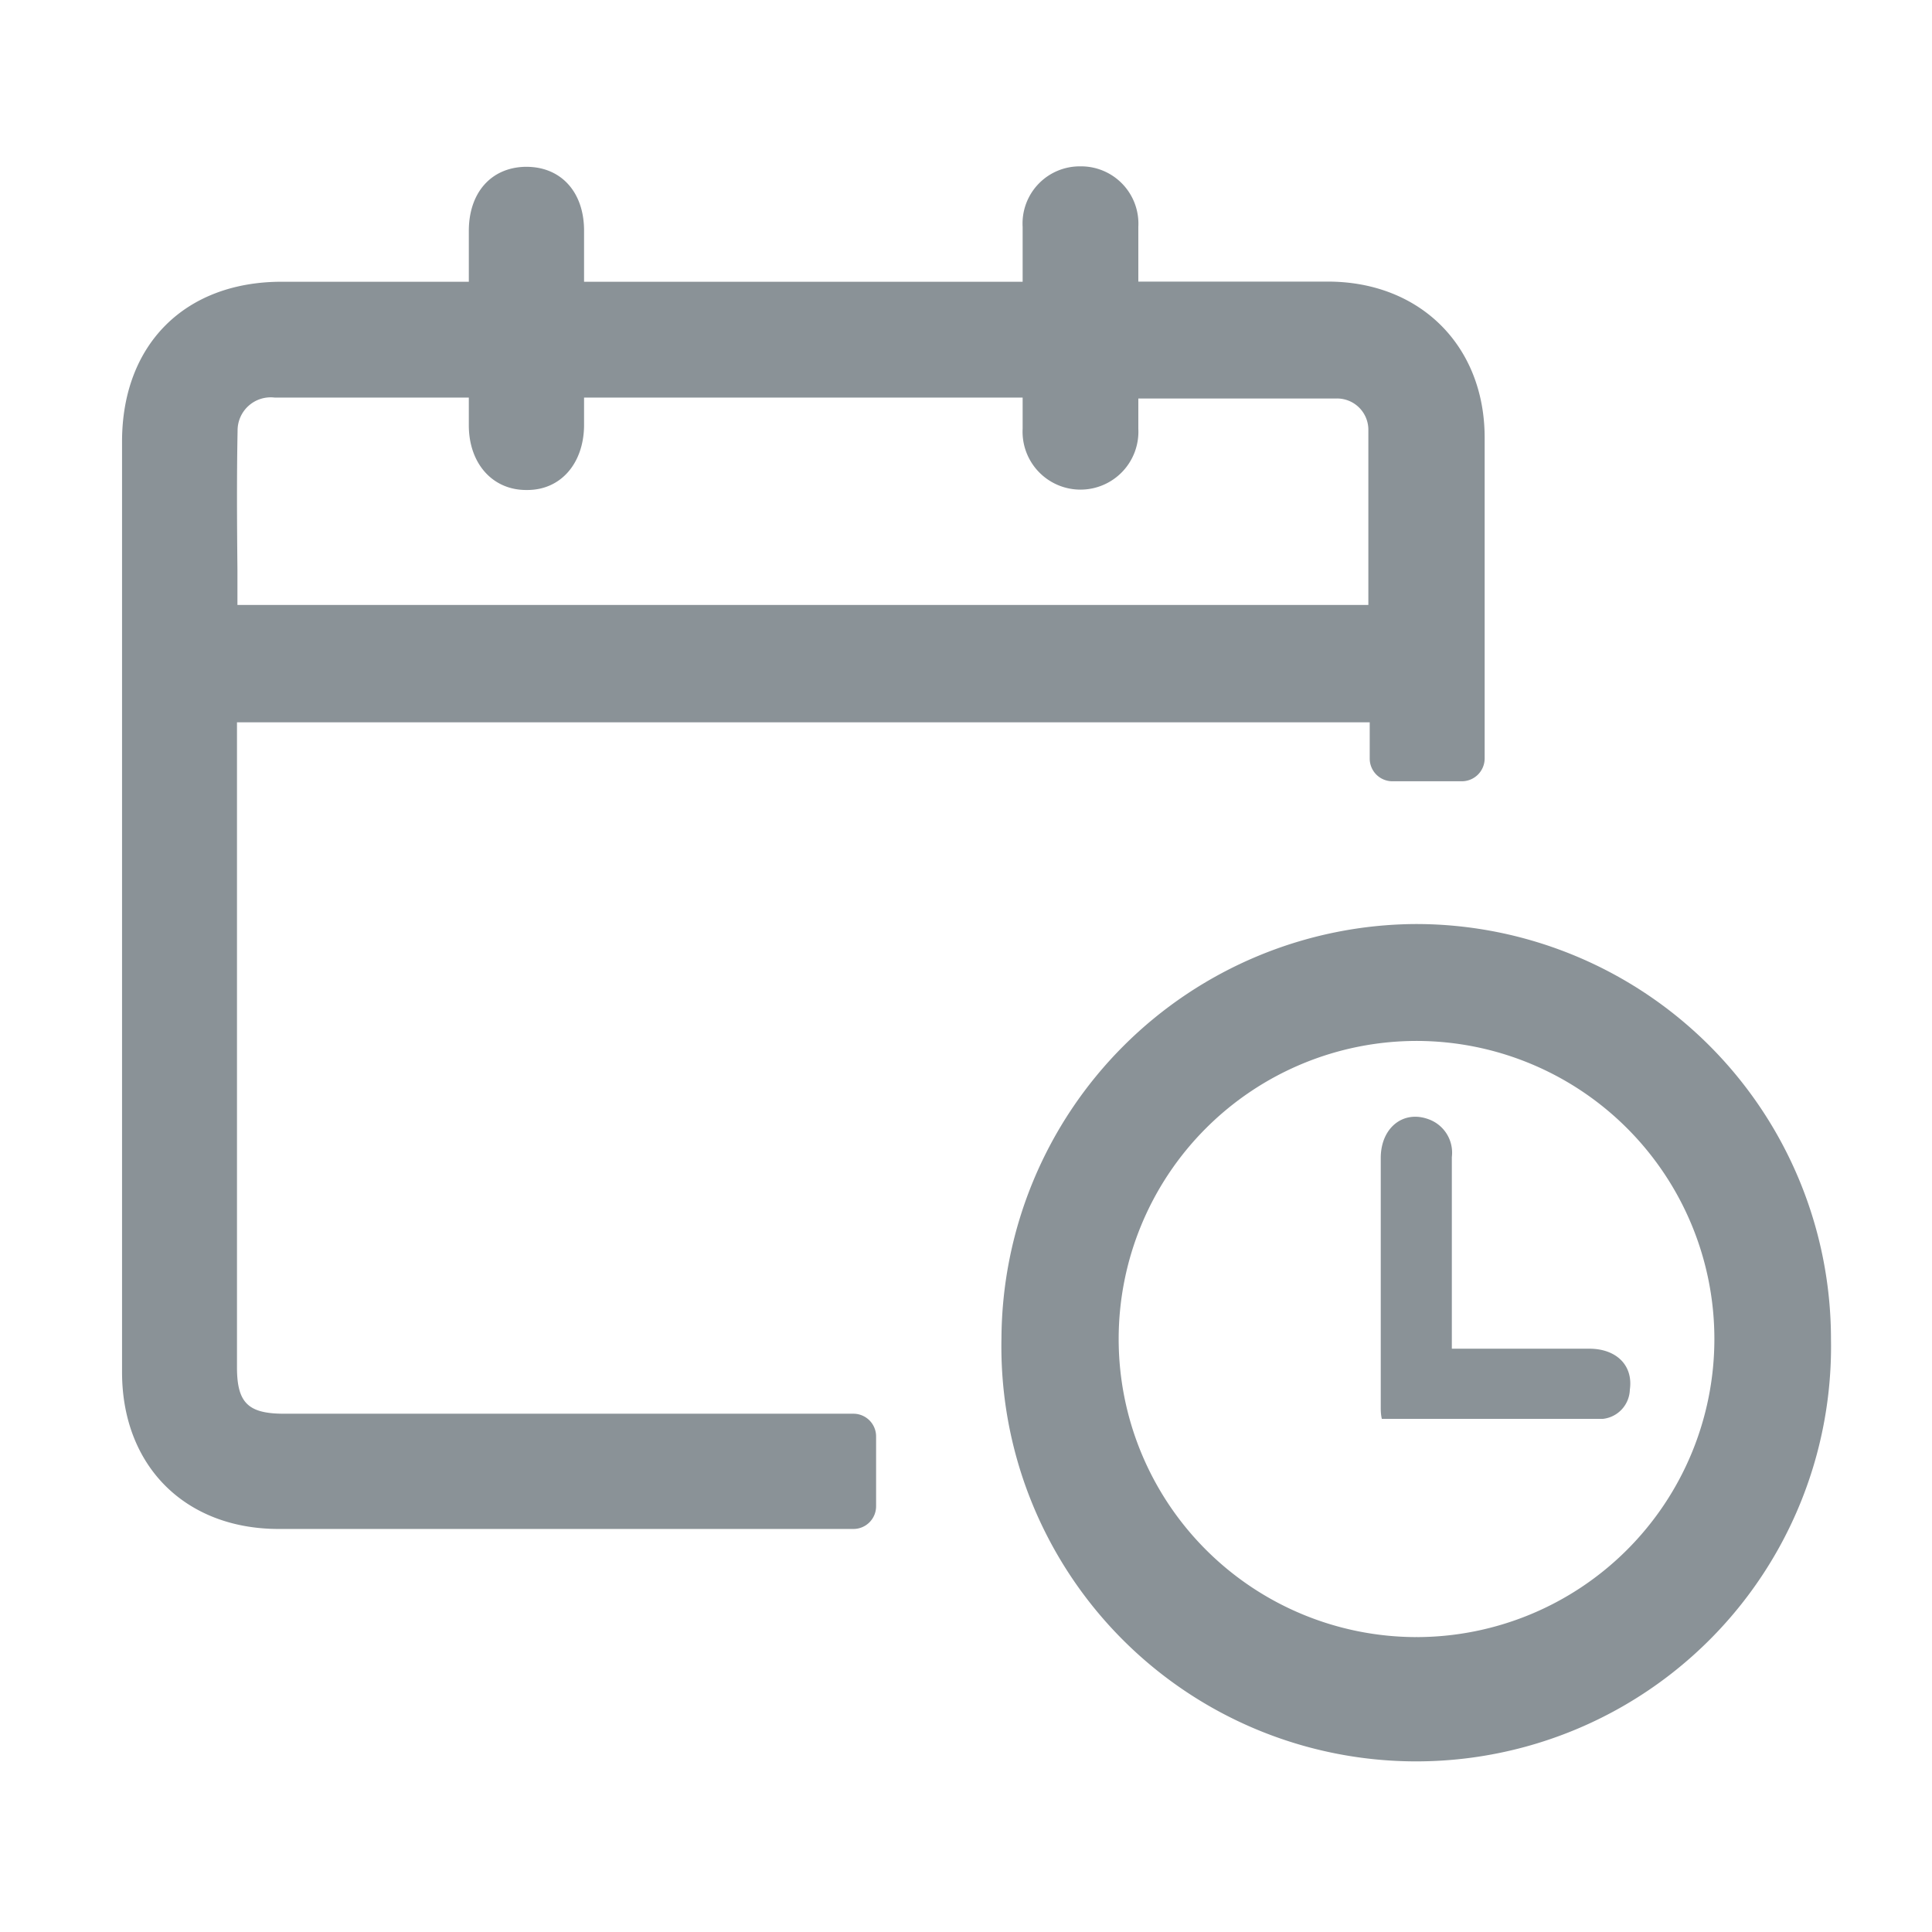 <svg id="Layer_1" data-name="Layer 1" xmlns="http://www.w3.org/2000/svg" xmlns:xlink="http://www.w3.org/1999/xlink" viewBox="0 0 127.75 127.75"><defs><style>.cls-1,.cls-2,.cls-3{fill:#8a9297;}.cls-1{clip-rule:evenodd;}.cls-3{fill-rule:evenodd;}.cls-4{clip-path:url(#clip-path);}.cls-5{clip-path:url(#clip-path-2);}.cls-6{clip-path:url(#clip-path-3);}.cls-7{clip-path:url(#clip-path-4);}.cls-8{clip-path:url(#clip-path-5);}.cls-9{clip-path:url(#clip-path-6);}.cls-10{clip-path:url(#clip-path-7);}.cls-11{clip-path:url(#clip-path-8);}.cls-12{clip-path:url(#clip-path-9);}.cls-13{clip-path:url(#clip-path-10);}.cls-14{clip-path:url(#clip-path-11);}.cls-15{clip-path:url(#clip-path-12);}.cls-16{clip-path:url(#clip-path-13);}.cls-17{clip-path:url(#clip-path-14);}.cls-18{clip-path:url(#clip-path-15);}.cls-19{clip-path:url(#clip-path-16);}.cls-20{clip-path:url(#clip-path-17);}.cls-21{clip-path:url(#clip-path-18);}.cls-22{clip-path:url(#clip-path-19);}.cls-23{clip-path:url(#clip-path-20);}.cls-24{clip-path:url(#clip-path-21);}.cls-25{clip-path:url(#clip-path-22);}.cls-26{clip-path:url(#clip-path-23);}.cls-27{clip-path:url(#clip-path-24);}.cls-28{clip-path:url(#clip-path-25);}.cls-29{clip-path:url(#clip-path-26);}.cls-30{clip-path:url(#clip-path-27);}.cls-31{clip-path:url(#clip-path-28);}.cls-32{clip-path:url(#clip-path-29);}</style><clipPath id="clip-path"><path class="cls-1" d="M-198.27,115h-.16l-11-.92a1.88,1.88,0,0,1-1.72-1.87V67.91A6.43,6.43,0,0,0-212.85,63a6.64,6.64,0,0,0-4.5-1.45,1,1,0,0,1-.17,0L-265.07,61v46.91a1.85,1.85,0,0,1-.61,1.38,1.9,1.9,0,0,1-1.42.5l-9.25-.74a1.87,1.87,0,0,1-1.73-1.89c0-.29.27-29.76.21-36.75a14.87,14.87,0,0,1,3.35-9.34h-5.9a3.56,3.56,0,0,1-3.26-2.65,2.1,2.1,0,0,1-.08-.56V51.79c0-3,1.89-4.31,3-4.57a1.33,1.33,0,0,1,.4,0l67.22-.92a1.14,1.14,0,0,1,.26,0c15.86,2,16.66,15.92,16.66,16.06v.09l-.18,50.74a1.88,1.88,0,0,1-.61,1.38A1.87,1.87,0,0,1-198.27,115Zm-9.11-4.52,7.24.6.17-48.64c-.05-.78-.94-10.83-13.24-12.45l-66.61.9a1.66,1.66,0,0,0-.18.87v5.54h10.12a1.86,1.86,0,0,1,1.42.66l.18-.21a1.86,1.86,0,0,1,1.35-.54l49.38.55a10.4,10.4,0,0,1,7.22,2.41c2,1.8,3,4.39,3,7.71Zm-66.93-5.05,5.48.44V60.77h0c-.05,0-5.32,3.68-5.27,9.62S-274.25,99-274.31,105.46Z"/></clipPath><clipPath id="clip-path-2"><path class="cls-1" d="M-193.15,111.56h-3.77V62c-.09-1-1.31-11.31-12-12.12l.28-3.76c11.42.87,15.13,10.63,15.5,15.66v49.83Z"/></clipPath><clipPath id="clip-path-3"><path class="cls-1" d="M-272.75,44a1.87,1.87,0,0,1-1.88-1.87l-.13-19.84a1.89,1.89,0,0,1,1.83-1.89l9.64-.31h.09l3.42.06a1.89,1.89,0,0,1,1.85,1.92,1.87,1.87,0,0,1-1.91,1.84l-3.38-.06-7.76.25.11,18A1.88,1.88,0,0,1-272.74,44Z"/></clipPath><clipPath id="clip-path-4"><path class="cls-1" d="M-257.12,37h-.46a5.05,5.05,0,0,1-4.15-1.76,4.52,4.52,0,0,1-.8-3.49l.84-9.69c-.08-2.53.61-4.43,2.06-5.65a6,6,0,0,1,4.7-1.19l41.85-2,.23,0c2.51.51,4.25,1.53,5.19,3a4.41,4.41,0,0,1,.63,3.1c-.11,1.41-.77,9.73-1.44,12.36A5.78,5.78,0,0,1-213.24,36h-.19c-1.59,0-37.91.92-43.69.92m1.2-18.09a2,2,0,0,0-1.31.4,3.61,3.61,0,0,0-.7,2.73v.12l-.91,10.28a.88.88,0,0,0,.09.5c.1.13.49.28,1.23.3,3.65.06,41.35-.86,43.87-.92a2,2,0,0,0,1.53-1.52c.52-2,1.15-9.22,1.35-11.82l0-.32c0-.54-.81-1.26-2.65-1.68l-41.83,2-.22-.05a2.47,2.47,0,0,0-.49,0"/></clipPath><clipPath id="clip-path-5"><path class="cls-1" d="M-220.44,22.05a1.13,1.13,0,0,0-.93-.27,1.66,1.66,0,0,0-1,.4,2.16,2.16,0,0,0-.61,1.23l0,.18,2-.06c.5,0,.79-.17.85-.61a1,1,0,0,0-.2-.87m1.83,1a1.43,1.43,0,0,1-.61,1.08,2.62,2.62,0,0,1-1.42.4,9,9,0,0,1-1.86,0c-.38-.07-.51-.65-.56-.81a4.08,4.08,0,0,0-.07,1.09,1.14,1.14,0,0,0,.49,1,2.25,2.25,0,0,0,1.22.24c.33,0,.66,0,1-.08a8,8,0,0,0,.81-.11h0c.06,0,.14,0,.13.12l-.11.82c0,.06,0,.1-.11.13a6.84,6.84,0,0,1-1.06.25,8.34,8.34,0,0,1-1.07.12,4.7,4.7,0,0,1-1.54-.16,2,2,0,0,1-.95-.59,2,2,0,0,1-.45-1,4.14,4.14,0,0,1,0-1.37l.05-.41a3.85,3.85,0,0,1,1-2.32,3.6,3.6,0,0,1,2.51-.93,2.56,2.56,0,0,1,2.07.64,2.27,2.27,0,0,1,.47,1.92M-241,21.36l-4.46.16c-.29,0-.39.21-.43.49s-.08.59-.1.83.08.31.29.3h.39l1.4-.05c.11,0,0,0,0,.05A2.35,2.35,0,0,0-245.23,25c0,.21-.34,2.67-.34,2.67a.81.81,0,0,0,0,.15c0,.24.13.29.22.28l.9,0h.08c.35,0,.44-.11.49-.46.06-.51.54-4.28.57-4.57l1,0c.48,0,1.06-.07,1.33.26s.23.71.16,1.26l-.37,3a.89.89,0,0,0,0,.15c0,.24.14.29.23.28l.89,0h.09c.34,0,.44-.11.48-.46,0-.13.48-3.76.52-4A1.87,1.87,0,0,0-241,21.36m25-.34c0-.24,0-.66-.47-.64l-.82,0a.42.42,0,0,0-.39.36l-.73,5.88c0,.32.06.44.21.44L-217,27a.33.33,0,0,0,.32-.28l.09-.71.44-3.5a.31.31,0,0,0-.35-.37l-.95,0h-.08c.5-.09,1.48-.53,1.56-1.19M-236.62,23l-1,0h-.1s0,0,0,0c.51-.09,1.48-.53,1.57-1.19,0-.24,0-.66-.48-.64l-.81,0a.43.43,0,0,0-.4.35l-.73,5.89c-.05.32.06.44.22.43l1.17,0a.34.34,0,0,0,.31-.29l.1-.7s.23-1.92.43-3.51a.3.3,0,0,0-.34-.36m11.3-2.06a4.12,4.12,0,0,0-.9-.17,6.44,6.44,0,0,0-1.08,0,4.45,4.45,0,0,0-1,.14,2.8,2.8,0,0,0-.8.37,2,2,0,0,0-.56.6,2.08,2.08,0,0,0-.28.86,1.37,1.37,0,0,0,.25,1.11,2.32,2.32,0,0,0,1,.69l1,.38a1.74,1.74,0,0,1,.46.27.44.44,0,0,1,.14.43.63.63,0,0,1-.3.49,1.62,1.62,0,0,1-.76.16c-.32,0-.67,0-1.05,0s-.73,0-1-.06h0a.09.09,0,0,0-.11.09c0,.06,0,0,0,0l-.12.93a.14.14,0,0,0,.13.18,9.43,9.43,0,0,0,1.12.16,9.79,9.79,0,0,0,1.23,0,3.38,3.38,0,0,0,1.85-.57,2,2,0,0,0,.82-1.44,1.5,1.5,0,0,0-.24-1.13,2.18,2.18,0,0,0-1-.73l-1-.4a2.62,2.62,0,0,1-.45-.23.4.4,0,0,1-.15-.41.57.57,0,0,1,.31-.47,1.69,1.69,0,0,1,.69-.13h.88c.29,0,.58,0,.86.06h.07a.12.12,0,0,0,.1-.09c0-.05,0,0,0,0l.12-.93a.18.18,0,0,0-.15-.18m-5.37,1.35a.11.11,0,0,1-.1.09h-.06c-.28,0-.58-.06-.87-.07s-.59,0-.88,0a2.11,2.11,0,0,0-.69.13.56.56,0,0,0-.3.48.38.38,0,0,0,.14.41,3.06,3.06,0,0,0,.45.23l1,.4a2.16,2.16,0,0,1,1,.72,1.53,1.53,0,0,1,.24,1.14,2,2,0,0,1-.82,1.43,3.3,3.3,0,0,1-1.85.57,8.25,8.25,0,0,1-1.23,0,9.72,9.72,0,0,1-1.12-.17c-.1,0-.14-.07-.12-.17l.11-.93s0,0,0,0a.09.09,0,0,1,.11-.1h0c.31,0,.66,0,1,.06h1.05a1.61,1.61,0,0,0,.76-.17.65.65,0,0,0,.31-.49.46.46,0,0,0-.15-.43,1.84,1.84,0,0,0-.45-.26l-1-.38a2.4,2.4,0,0,1-1-.69,1.38,1.38,0,0,1-.25-1.11A2.08,2.08,0,0,1-235,22a2,2,0,0,1,.56-.6,2.56,2.56,0,0,1,.8-.37,3.94,3.94,0,0,1,1-.15,9.49,9.49,0,0,1,1.07,0,4.76,4.76,0,0,1,.9.18c.07,0,.16.06.15.18l-.12.93s0,0,0,0"/></clipPath><clipPath id="clip-path-6"><path class="cls-1" d="M-235.83,30.24c-.36,0-.44.12-.46.24s0,.15.17.15a1.67,1.67,0,0,0,.24,0Zm-.35.62c-.31,0-.45-.1-.42-.35s.27-.45.8-.51h0v0a.55.55,0,0,0,0-.19s-.07-.05-.15-.05a1,1,0,0,0-.46.17l0,0,0-.29h0a1.11,1.11,0,0,1,.55-.16c.19,0,.31,0,.36.16a.51.51,0,0,1,0,.31l-.1.83h-.08A3,3,0,0,1-236.18,30.86Z"/></clipPath><clipPath id="clip-path-7"><path class="cls-1" d="M-235,29.27l0-.33.35,0-.05.34Zm-.19,1.54.18-1.34h.32l-.17,1.33Z"/></clipPath><clipPath id="clip-path-8"><path class="cls-1" d="M-234.17,30.8a.76.76,0,0,1-.36-.06h0l.05-.32,0,0a.49.49,0,0,0,.32.1c.13,0,.23-.06.24-.14a.16.16,0,0,0-.07-.13l-.17-.08c-.24-.1-.31-.2-.29-.37a.54.54,0,0,1,.57-.42.68.68,0,0,1,.35.06h0l0,.29,0,0a.49.49,0,0,0-.29-.08c-.13,0-.22.06-.23.14s0,.09.2.17a.6.6,0,0,1,.25.15.32.32,0,0,1,.08.26.57.57,0,0,1-.6.42"/></clipPath><clipPath id="clip-path-9"><path class="cls-1" d="M-231.82,29.59a.51.51,0,0,0-.55.45c0,.28.09.42.38.41a.58.58,0,0,0,.19,0l.11-.83A.29.29,0,0,0-231.82,29.59Zm-.1,1.74.09-.66-.25,0c-.44,0-.67-.22-.62-.63a.88.88,0,0,1,.95-.75,1.8,1.8,0,0,1,.39,0h0l-.26,2Z"/></clipPath><clipPath id="clip-path-10"><path class="cls-1" d="M-230.52,30.64a.57.57,0,0,1-.44-.1c-.09-.08-.12-.18-.09-.39l.11-.83h.33l-.11.81c0,.21,0,.28.26.27l.23,0,.15-1.07.32,0-.17,1.29h0a3.5,3.5,0,0,1-.57.07"/></clipPath><clipPath id="clip-path-11"><path class="cls-1" d="M-228.53,29.7a.21.21,0,0,0-.25-.23.4.4,0,0,0-.37.25Zm-.38.89c-.44,0-.67-.22-.62-.63a.83.83,0,0,1,.78-.75.52.52,0,0,1,.48.22.57.57,0,0,1,0,.41v.09l-1,0v0c0,.23.11.36.38.35a.77.77,0,0,0,.45-.16l.06,0,0,.29h0A.93.93,0,0,1-228.91,30.59Z"/></clipPath><clipPath id="clip-path-12"><path class="cls-1" d="M-227.32,30.51l.14-1.06h-.22l0-.24h.22v0a.84.84,0,0,1,.27-.58.67.67,0,0,1,.43-.16h.16l0,.25h-.14a.29.29,0,0,0-.24.11.67.67,0,0,0-.12.36v0l.34,0,0,.25h-.35l-.14,1Z"/></clipPath><clipPath id="clip-path-13"><path class="cls-1" d="M-225.66,29.85c-.36,0-.45.12-.46.24s0,.16.17.15a.9.9,0,0,0,.24,0Zm-.35.63c-.31,0-.46-.11-.42-.36s.27-.45.8-.51h0v0a.38.38,0,0,0,0-.18s-.07-.06-.15-.06a.93.93,0,0,0-.46.18l-.05,0,0-.29h0a1.22,1.22,0,0,1,.54-.16c.2,0,.32,0,.37.16a.62.62,0,0,1,0,.31l-.11.83-.07,0Z"/></clipPath><clipPath id="clip-path-14"><path class="cls-1" d="M-225,30.42l.16-1.24h0a1.66,1.66,0,0,1,.57-.12.63.63,0,0,1,.24,0h0l0,.27,0,0-.21,0a.7.7,0,0,0-.27.06l-.14,1.05Z"/></clipPath><clipPath id="clip-path-15"><path class="cls-1" d="M-222.3,30.31l.11-.83c0-.19,0-.26-.22-.25a.85.85,0,0,0-.25.05.65.65,0,0,1,0,.2l-.12.85-.32,0,.11-.84c0-.19,0-.26-.24-.25a.73.73,0,0,0-.25,0l-.15,1.07h-.32l.16-1.26h0a2.92,2.92,0,0,1,.61-.11.68.68,0,0,1,.36.08,1.29,1.29,0,0,1,.45-.11.52.52,0,0,1,.42.13c.07.07.08.17.06.34l-.11.86Z"/></clipPath><clipPath id="clip-path-16"><path class="cls-1" d="M-237.34,30.89l.11-.84c0-.19,0-.26-.23-.25a.74.74,0,0,0-.24.05.74.74,0,0,1,0,.2l-.11.86h-.33l.11-.84c0-.19,0-.26-.24-.25l-.25.05-.14,1.06H-239l.17-1.26h0a2.08,2.08,0,0,1,.61-.11.58.58,0,0,1,.36.07,1.09,1.09,0,0,1,.46-.1.48.48,0,0,1,.41.12.38.38,0,0,1,.06.35l-.11.86Z"/></clipPath><clipPath id="clip-path-17"><path class="cls-1" d="M-221.1,28.79l.57-.59.3,0-.64.6Zm.26.88c-.36,0-.44.12-.46.24s0,.15.17.15l.25,0Zm-.35.62c-.31,0-.45-.11-.42-.35s.27-.45.8-.51h0v0a.55.55,0,0,0,0-.19s-.07,0-.15,0a.9.9,0,0,0-.46.17l-.05,0,0-.3h0a1.17,1.17,0,0,1,.54-.17c.19,0,.32.05.36.17a.57.57,0,0,1,0,.31l-.11.83h-.08A2.86,2.86,0,0,1-221.19,30.29Z"/></clipPath><clipPath id="clip-path-18"><path class="cls-1" d="M-219.6,30.24c-.44,0-.68-.24-.63-.64a.84.84,0,0,1,.83-.74.81.81,0,0,1,.35.06h0l0,.29-.05,0a.47.47,0,0,0-.29-.08.48.48,0,0,0-.49.46.32.32,0,0,0,.37.41.54.54,0,0,0,.34-.12l.06,0,0,.29h0a1,1,0,0,1-.41.11"/></clipPath><clipPath id="clip-path-19"><path class="cls-1" d="M-218.73,28.65l0-.33.34,0,0,.34Zm-.19,1.54.18-1.34h.32l-.17,1.33Z"/></clipPath><clipPath id="clip-path-20"><path class="cls-1" d="M-217.45,29.54c-.36,0-.45.12-.46.24s0,.15.17.15l.24,0Zm-.35.62c-.31,0-.46-.1-.42-.35s.27-.45.8-.51h0v0a.43.43,0,0,0,0-.19s-.07-.05-.15-.05a1,1,0,0,0-.46.17l0,0,0-.29h0a1.25,1.25,0,0,1,.54-.17c.2,0,.32,0,.37.17a.61.61,0,0,1,0,.31l-.11.83h-.07A3,3,0,0,1-217.8,30.16Z"/></clipPath><clipPath id="clip-path-21"><path class="cls-1" d="M-249,25.26l-.55,3.1a4.39,4.39,0,0,0,2.81-3.19Z"/></clipPath><clipPath id="clip-path-22"><path class="cls-1" d="M-248.64,23.25l1.67-.06a4.17,4.17,0,0,0-1.35-1.75Z"/></clipPath><clipPath id="clip-path-23"><path class="cls-1" d="M-251.4,27c.13-.51.3-1.37,1.88-1.71.13,0,.12-.06,0,0l-5.1.19c.05-.27.19-1.1.25-1.41.1-.51.36-.61.83-.62l2.79-.11.5-2.77a5.59,5.59,0,0,0-1.49-.15c-2.68.11-4.78,2.05-4.69,4.36s2.15,3.93,4.67,4Z"/></clipPath><clipPath id="clip-path-24"><polygon class="cls-1" points="-235.4 110.52 -265.93 108.12 -265.64 104.36 -239.17 106.45 -239.25 59.31 -235.49 59.3 -235.4 110.52"/></clipPath><clipPath id="clip-path-25"><rect class="cls-2" x="-225.24" y="95.58" width="3.76" height="27.92" transform="translate(-315.74 -121.45) rotate(-85.67)"/></clipPath><clipPath id="clip-path-26"><path class="cls-1" d="M-231.73,93.85a1.89,1.89,0,0,1-1.62-.92,1.89,1.89,0,0,1,.66-2.58l1-.61v-1.9l-1.52-1.27a1.88,1.88,0,0,1-.24-2.65,1.89,1.89,0,0,1,2.65-.24l2.2,1.84A1.85,1.85,0,0,1-227.9,87v3.85a1.86,1.86,0,0,1-.92,1.61l-2,1.16a1.86,1.86,0,0,1-1,.27"/></clipPath><clipPath id="clip-path-27"><path class="cls-1" d="M-243.47,93.31a1.84,1.84,0,0,1-.95-.26l-2-1.16a1.89,1.89,0,0,1-.92-1.62V86.42a1.86,1.86,0,0,1,.68-1.44l2.2-1.83a1.88,1.88,0,0,1,2.65.24A1.89,1.89,0,0,1-242,86l-1.53,1.26v1.9l1,.61a1.88,1.88,0,0,1,.65,2.58,1.87,1.87,0,0,1-1.62.92"/></clipPath><clipPath id="clip-path-28"><path class="cls-2" d="M-552.4,484h-83.52l35.56-33.82a3.29,3.29,0,0,0,0-4.93,3.71,3.71,0,0,0-5.19,0l-42,39.81a3.29,3.29,0,0,0,0,4.93l41.85,39.81a3.71,3.71,0,0,0,5.19,0,3.29,3.29,0,0,0,0-4.93L-635.92,491h83.52a3.63,3.63,0,0,0,3.7-3.53A3.62,3.62,0,0,0-552.4,484Z"/></clipPath><clipPath id="clip-path-29"><path class="cls-2" d="M-793,484h83.51L-745,450.16a3.29,3.29,0,0,1,0-4.93,3.7,3.7,0,0,1,5.18,0l42,39.81a3.29,3.29,0,0,1,0,4.93l-41.85,39.81a3.71,3.71,0,0,1-5.19,0,3.29,3.29,0,0,1,0-4.93L-709.48,491H-793a3.64,3.64,0,0,1-3.71-3.53A3.63,3.63,0,0,1-793,484Z"/></clipPath></defs><title>icons</title><path class="cls-2" d="M56.42,93.48H18.79c-2.39,0-3.12-.72-3.12-3.08V47.76h74.9v2.4a1.5,1.5,0,0,0,1.5,1.5h4.6a1.51,1.51,0,0,0,1.5-1.5v-.52c0-2.41,0-12.66,0-20.7,0-6.06-4.25-10.3-10.33-10.32H75.27v-.13c0-1.2,0-2.34,0-3.49a3.79,3.79,0,0,0-3.71-4h-.12a3.78,3.78,0,0,0-3.82,4c0,1.19,0,2.41,0,3.63h-29c0-.2,0-.4,0-.6,0-.93,0-1.86,0-2.78,0-2.56-1.53-4.22-3.81-4.22h-.1c-2.25.06-3.71,1.72-3.71,4.24v3.36H18.63c-6.41,0-10.55,4.15-10.56,10.55V90.73c0,6.2,4.17,10.37,10.36,10.37h38a1.5,1.5,0,0,0,1.5-1.5V95A1.5,1.5,0,0,0,56.42,93.48Zm-40.71-65a2.19,2.19,0,0,1,2.46-2.19H31v1.83c0,2.52,1.56,4.28,3.79,4.28h.08c2.2,0,3.71-1.74,3.75-4.22,0-.62,0-1.24,0-1.89h29c0,.68,0,1.36,0,2.06a3.83,3.83,0,1,0,7.65,0c0-.67,0-1.34,0-2h7.2c2,0,3.92,0,5.88,0a2.07,2.07,0,0,1,2.13,2.11c0,3.16,0,6.38,0,9.49,0,.69,0,1.37,0,2.05H15.7c0-.78,0-1.55,0-2.33C15.67,34.62,15.65,31.52,15.71,28.48Z"/><path class="cls-2" d="M93.68,61.1h-.06a27.54,27.54,0,0,0-27.4,27.39,27.43,27.43,0,1,0,54.85.05A27.45,27.45,0,0,0,93.68,61.1Zm0,47.14V109h0v-.75a19.71,19.71,0,0,1,0-39.42h0a19.71,19.71,0,0,1-.06,39.42Z"/><path class="cls-2" d="M105.11,89.18c-3,0-6,0-9.11,0V87.94c0-3.81,0-7.62,0-11.43A2.35,2.35,0,0,0,94.44,74c-1.66-.6-3.13.57-3.14,2.55,0,5.5,0,11,0,16.49,0,.23,0,.46.07.78,4.91,0,9.77,0,14.62,0a2,2,0,0,0,1.78-1.93C108,90.29,106.89,89.19,105.11,89.18Z"/><path class="cls-3" d="M-198.27,115h-.16l-11-.92a1.88,1.88,0,0,1-1.72-1.87V67.91A6.43,6.43,0,0,0-212.85,63a6.64,6.64,0,0,0-4.5-1.45,1,1,0,0,1-.17,0L-265.07,61v46.91a1.85,1.85,0,0,1-.61,1.38,1.9,1.9,0,0,1-1.42.5l-9.25-.74a1.87,1.87,0,0,1-1.73-1.89c0-.29.27-29.76.21-36.75a14.87,14.87,0,0,1,3.35-9.34h-5.9a3.56,3.56,0,0,1-3.26-2.65,2.1,2.1,0,0,1-.08-.56V51.79c0-3,1.89-4.31,3-4.57a1.33,1.33,0,0,1,.4,0l67.22-.92a1.14,1.14,0,0,1,.26,0c15.86,2,16.66,15.92,16.66,16.06v.09l-.18,50.74a1.88,1.88,0,0,1-.61,1.38A1.87,1.87,0,0,1-198.27,115Zm-9.11-4.52,7.24.6.17-48.64c-.05-.78-.94-10.83-13.24-12.45l-66.61.9a1.66,1.66,0,0,0-.18.87v5.54h10.12a1.86,1.86,0,0,1,1.42.66l.18-.21a1.86,1.86,0,0,1,1.35-.54l49.38.55a10.4,10.4,0,0,1,7.22,2.41c2,1.8,3,4.39,3,7.71Zm-66.93-5.05,5.48.44V60.77h0c-.05,0-5.32,3.68-5.27,9.62S-274.25,99-274.31,105.46Z"/><g class="cls-4"><rect class="cls-2" x="-4781.54" y="-2468.9" width="6348.4" height="5052.27"/></g><path class="cls-3" d="M-193.15,111.56h-3.77V62c-.09-1-1.31-11.31-12-12.12l.28-3.76c11.42.87,15.13,10.63,15.5,15.66v49.83Z"/><g class="cls-5"><rect class="cls-2" x="-4781.54" y="-2468.9" width="6348.4" height="5052.27"/></g><path class="cls-3" d="M-272.75,44a1.87,1.87,0,0,1-1.88-1.87l-.13-19.84a1.89,1.89,0,0,1,1.83-1.89l9.64-.31h.09l3.42.06a1.89,1.89,0,0,1,1.85,1.92,1.87,1.87,0,0,1-1.91,1.84l-3.38-.06-7.76.25.11,18A1.88,1.88,0,0,1-272.74,44Z"/><g class="cls-6"><rect class="cls-2" x="-4781.54" y="-2468.9" width="6348.4" height="5052.27"/></g><path class="cls-3" d="M-257.12,37h-.46a5.05,5.05,0,0,1-4.15-1.76,4.52,4.52,0,0,1-.8-3.49l.84-9.69c-.08-2.53.61-4.43,2.06-5.65a6,6,0,0,1,4.7-1.19l41.85-2,.23,0c2.51.51,4.25,1.53,5.19,3a4.41,4.41,0,0,1,.63,3.1c-.11,1.41-.77,9.73-1.44,12.36A5.78,5.78,0,0,1-213.24,36h-.19c-1.59,0-37.91.92-43.69.92m1.2-18.09a2,2,0,0,0-1.31.4,3.61,3.61,0,0,0-.7,2.73v.12l-.91,10.28a.88.88,0,0,0,.09.5c.1.13.49.28,1.23.3,3.65.06,41.35-.86,43.87-.92a2,2,0,0,0,1.53-1.52c.52-2,1.15-9.22,1.35-11.82l0-.32c0-.54-.81-1.26-2.65-1.68l-41.83,2-.22-.05a2.47,2.47,0,0,0-.49,0"/><g class="cls-7"><rect class="cls-2" x="-4781.54" y="-2468.9" width="6348.4" height="5052.27"/></g><path class="cls-3" d="M-220.44,22.05a1.13,1.13,0,0,0-.93-.27,1.66,1.66,0,0,0-1,.4,2.16,2.16,0,0,0-.61,1.23l0,.18,2-.06c.5,0,.79-.17.85-.61a1,1,0,0,0-.2-.87m1.83,1a1.43,1.43,0,0,1-.61,1.08,2.62,2.62,0,0,1-1.42.4,9,9,0,0,1-1.86,0c-.38-.07-.51-.65-.56-.81a4.08,4.08,0,0,0-.07,1.09,1.14,1.14,0,0,0,.49,1,2.25,2.25,0,0,0,1.22.24c.33,0,.66,0,1-.08a8,8,0,0,0,.81-.11h0c.06,0,.14,0,.13.12l-.11.82c0,.06,0,.1-.11.13a6.84,6.84,0,0,1-1.06.25,8.34,8.34,0,0,1-1.07.12,4.7,4.7,0,0,1-1.54-.16,2,2,0,0,1-.95-.59,2,2,0,0,1-.45-1,4.14,4.14,0,0,1,0-1.37l.05-.41a3.85,3.85,0,0,1,1-2.32,3.6,3.6,0,0,1,2.51-.93,2.56,2.56,0,0,1,2.07.64,2.27,2.27,0,0,1,.47,1.92M-241,21.36l-4.46.16c-.29,0-.39.21-.43.49s-.08.59-.1.83.08.31.29.3h.39l1.4-.05c.11,0,0,0,0,.05A2.35,2.35,0,0,0-245.23,25c0,.21-.34,2.67-.34,2.67a.81.81,0,0,0,0,.15c0,.24.13.29.22.28l.9,0h.08c.35,0,.44-.11.49-.46.06-.51.54-4.28.57-4.57l1,0c.48,0,1.06-.07,1.33.26s.23.71.16,1.26l-.37,3a.89.89,0,0,0,0,.15c0,.24.14.29.23.28l.89,0h.09c.34,0,.44-.11.48-.46,0-.13.48-3.76.52-4A1.87,1.87,0,0,0-241,21.36m25-.34c0-.24,0-.66-.47-.64l-.82,0a.42.42,0,0,0-.39.36l-.73,5.88c0,.32.06.44.21.44L-217,27a.33.33,0,0,0,.32-.28l.09-.71.44-3.5a.31.31,0,0,0-.35-.37l-.95,0h-.08c.5-.09,1.48-.53,1.56-1.19M-236.62,23l-1,0h-.1s0,0,0,0c.51-.09,1.48-.53,1.57-1.19,0-.24,0-.66-.48-.64l-.81,0a.43.43,0,0,0-.4.35l-.73,5.89c-.05.32.06.44.22.43l1.17,0a.34.34,0,0,0,.31-.29l.1-.7s.23-1.92.43-3.51a.3.3,0,0,0-.34-.36m11.3-2.06a4.12,4.12,0,0,0-.9-.17,6.44,6.44,0,0,0-1.08,0,4.45,4.45,0,0,0-1,.14,2.8,2.8,0,0,0-.8.37,2,2,0,0,0-.56.6,2.08,2.08,0,0,0-.28.86,1.37,1.37,0,0,0,.25,1.11,2.32,2.32,0,0,0,1,.69l1,.38a1.74,1.74,0,0,1,.46.27.44.44,0,0,1,.14.43.63.63,0,0,1-.3.49,1.62,1.62,0,0,1-.76.16c-.32,0-.67,0-1.05,0s-.73,0-1-.06h0a.09.09,0,0,0-.11.09c0,.06,0,0,0,0l-.12.93a.14.14,0,0,0,.13.18,9.43,9.43,0,0,0,1.12.16,9.79,9.79,0,0,0,1.23,0,3.38,3.38,0,0,0,1.85-.57,2,2,0,0,0,.82-1.44,1.5,1.5,0,0,0-.24-1.13,2.18,2.18,0,0,0-1-.73l-1-.4a2.62,2.62,0,0,1-.45-.23.4.4,0,0,1-.15-.41.57.57,0,0,1,.31-.47,1.69,1.69,0,0,1,.69-.13h.88c.29,0,.58,0,.86.06h.07a.12.12,0,0,0,.1-.09c0-.05,0,0,0,0l.12-.93a.18.18,0,0,0-.15-.18m-5.37,1.35a.11.11,0,0,1-.1.09h-.06c-.28,0-.58-.06-.87-.07s-.59,0-.88,0a2.11,2.11,0,0,0-.69.13.56.56,0,0,0-.3.48.38.38,0,0,0,.14.41,3.06,3.06,0,0,0,.45.23l1,.4a2.16,2.16,0,0,1,1,.72,1.53,1.53,0,0,1,.24,1.14,2,2,0,0,1-.82,1.43,3.3,3.3,0,0,1-1.85.57,8.25,8.25,0,0,1-1.23,0,9.72,9.72,0,0,1-1.12-.17c-.1,0-.14-.07-.12-.17l.11-.93s0,0,0,0a.09.09,0,0,1,.11-.1h0c.31,0,.66,0,1,.06h1.05a1.61,1.61,0,0,0,.76-.17.65.65,0,0,0,.31-.49.46.46,0,0,0-.15-.43,1.84,1.84,0,0,0-.45-.26l-1-.38a2.4,2.4,0,0,1-1-.69,1.38,1.38,0,0,1-.25-1.11A2.08,2.08,0,0,1-235,22a2,2,0,0,1,.56-.6,2.56,2.56,0,0,1,.8-.37,3.94,3.94,0,0,1,1-.15,9.49,9.49,0,0,1,1.07,0,4.76,4.76,0,0,1,.9.18c.07,0,.16.06.15.18l-.12.93s0,0,0,0"/><g class="cls-8"><rect class="cls-2" x="-4781.54" y="-2468.9" width="6348.4" height="5052.27"/></g><path class="cls-3" d="M-235.83,30.24c-.36,0-.44.12-.46.24s0,.15.17.15a1.67,1.67,0,0,0,.24,0Zm-.35.62c-.31,0-.45-.1-.42-.35s.27-.45.8-.51h0v0a.55.55,0,0,0,0-.19s-.07-.05-.15-.05a1,1,0,0,0-.46.17l0,0,0-.29h0a1.11,1.11,0,0,1,.55-.16c.19,0,.31,0,.36.16a.51.51,0,0,1,0,.31l-.1.83h-.08A3,3,0,0,1-236.18,30.86Z"/><g class="cls-9"><rect class="cls-2" x="-4781.54" y="-2468.9" width="6348.4" height="5052.27"/></g><path class="cls-3" d="M-235,29.27l0-.33.35,0-.05.34Zm-.19,1.54.18-1.34h.32l-.17,1.33Z"/><g class="cls-10"><rect class="cls-2" x="-4781.54" y="-2468.9" width="6348.4" height="5052.27"/></g><path class="cls-3" d="M-234.17,30.8a.76.76,0,0,1-.36-.06h0l.05-.32,0,0a.49.49,0,0,0,.32.1c.13,0,.23-.06.24-.14a.16.16,0,0,0-.07-.13l-.17-.08c-.24-.1-.31-.2-.29-.37a.54.54,0,0,1,.57-.42.68.68,0,0,1,.35.06h0l0,.29,0,0a.49.49,0,0,0-.29-.08c-.13,0-.22.06-.23.14s0,.09.2.17a.6.6,0,0,1,.25.15.32.32,0,0,1,.08.26.57.57,0,0,1-.6.42"/><g class="cls-11"><rect class="cls-2" x="-4781.54" y="-2468.9" width="6348.4" height="5052.27"/></g><path class="cls-3" d="M-231.82,29.59a.51.51,0,0,0-.55.45c0,.28.09.42.38.41a.58.58,0,0,0,.19,0l.11-.83A.29.29,0,0,0-231.82,29.59Zm-.1,1.74.09-.66-.25,0c-.44,0-.67-.22-.62-.63a.88.88,0,0,1,.95-.75,1.8,1.8,0,0,1,.39,0h0l-.26,2Z"/><g class="cls-12"><rect class="cls-2" x="-4781.54" y="-2468.9" width="6348.4" height="5052.27"/></g><path class="cls-3" d="M-230.52,30.64a.57.57,0,0,1-.44-.1c-.09-.08-.12-.18-.09-.39l.11-.83h.33l-.11.81c0,.21,0,.28.26.27l.23,0,.15-1.07.32,0-.17,1.29h0a3.5,3.5,0,0,1-.57.07"/><g class="cls-13"><rect class="cls-2" x="-4781.54" y="-2468.9" width="6348.4" height="5052.27"/></g><path class="cls-3" d="M-228.53,29.7a.21.21,0,0,0-.25-.23.4.4,0,0,0-.37.25Zm-.38.89c-.44,0-.67-.22-.62-.63a.83.83,0,0,1,.78-.75.52.52,0,0,1,.48.22.57.57,0,0,1,0,.41v.09l-1,0v0c0,.23.11.36.38.35a.77.77,0,0,0,.45-.16l.06,0,0,.29h0A.93.93,0,0,1-228.91,30.59Z"/><g class="cls-14"><rect class="cls-2" x="-4781.54" y="-2468.9" width="6348.4" height="5052.27"/></g><path class="cls-3" d="M-227.32,30.51l.14-1.06h-.22l0-.24h.22v0a.84.84,0,0,1,.27-.58.67.67,0,0,1,.43-.16h.16l0,.25h-.14a.29.29,0,0,0-.24.11.67.67,0,0,0-.12.36v0l.34,0,0,.25h-.35l-.14,1Z"/><g class="cls-15"><rect class="cls-2" x="-4781.54" y="-2468.9" width="6348.4" height="5052.27"/></g><path class="cls-3" d="M-225.66,29.85c-.36,0-.45.12-.46.24s0,.16.17.15a.9.9,0,0,0,.24,0Zm-.35.63c-.31,0-.46-.11-.42-.36s.27-.45.8-.51h0v0a.38.38,0,0,0,0-.18s-.07-.06-.15-.06a.93.93,0,0,0-.46.18l-.05,0,0-.29h0a1.22,1.22,0,0,1,.54-.16c.2,0,.32,0,.37.16a.62.62,0,0,1,0,.31l-.11.83-.07,0Z"/><g class="cls-16"><rect class="cls-2" x="-4781.54" y="-2468.9" width="6348.4" height="5052.27"/></g><path class="cls-3" d="M-225,30.42l.16-1.24h0a1.66,1.66,0,0,1,.57-.12.63.63,0,0,1,.24,0h0l0,.27,0,0-.21,0a.7.7,0,0,0-.27.06l-.14,1.05Z"/><g class="cls-17"><rect class="cls-2" x="-4781.54" y="-2468.9" width="6348.4" height="5052.27"/></g><path class="cls-3" d="M-222.3,30.31l.11-.83c0-.19,0-.26-.22-.25a.85.85,0,0,0-.25.05.65.65,0,0,1,0,.2l-.12.85-.32,0,.11-.84c0-.19,0-.26-.24-.25a.73.73,0,0,0-.25,0l-.15,1.07h-.32l.16-1.26h0a2.92,2.92,0,0,1,.61-.11.68.68,0,0,1,.36.08,1.29,1.29,0,0,1,.45-.11.52.52,0,0,1,.42.13c.07.07.08.17.06.34l-.11.86Z"/><g class="cls-18"><rect class="cls-2" x="-4781.54" y="-2468.9" width="6348.4" height="5052.27"/></g><path class="cls-3" d="M-237.34,30.89l.11-.84c0-.19,0-.26-.23-.25a.74.74,0,0,0-.24.05.74.74,0,0,1,0,.2l-.11.86h-.33l.11-.84c0-.19,0-.26-.24-.25l-.25.05-.14,1.06H-239l.17-1.26h0a2.08,2.08,0,0,1,.61-.11.58.58,0,0,1,.36.07,1.09,1.09,0,0,1,.46-.1.48.48,0,0,1,.41.12.38.38,0,0,1,.06.35l-.11.86Z"/><g class="cls-19"><rect class="cls-2" x="-4781.54" y="-2468.9" width="6348.4" height="5052.27"/></g><path class="cls-3" d="M-221.1,28.79l.57-.59.3,0-.64.6Zm.26.88c-.36,0-.44.12-.46.24s0,.15.17.15l.25,0Zm-.35.62c-.31,0-.45-.11-.42-.35s.27-.45.8-.51h0v0a.55.55,0,0,0,0-.19s-.07,0-.15,0a.9.9,0,0,0-.46.17l-.05,0,0-.3h0a1.17,1.17,0,0,1,.54-.17c.19,0,.32.05.36.17a.57.57,0,0,1,0,.31l-.11.83h-.08A2.86,2.86,0,0,1-221.19,30.29Z"/><g class="cls-20"><rect class="cls-2" x="-4781.54" y="-2468.9" width="6348.4" height="5052.27"/></g><path class="cls-3" d="M-219.6,30.24c-.44,0-.68-.24-.63-.64a.84.84,0,0,1,.83-.74.81.81,0,0,1,.35.06h0l0,.29-.05,0a.47.47,0,0,0-.29-.08.48.48,0,0,0-.49.46.32.32,0,0,0,.37.41.54.54,0,0,0,.34-.12l.06,0,0,.29h0a1,1,0,0,1-.41.11"/><g class="cls-21"><rect class="cls-2" x="-4781.54" y="-2468.9" width="6348.4" height="5052.27"/></g><path class="cls-3" d="M-218.73,28.65l0-.33.34,0,0,.34Zm-.19,1.54.18-1.34h.32l-.17,1.33Z"/><g class="cls-22"><rect class="cls-2" x="-4781.54" y="-2468.9" width="6348.4" height="5052.27"/></g><path class="cls-3" d="M-217.45,29.54c-.36,0-.45.12-.46.24s0,.15.17.15l.24,0Zm-.35.62c-.31,0-.46-.1-.42-.35s.27-.45.8-.51h0v0a.43.43,0,0,0,0-.19s-.07-.05-.15-.05a1,1,0,0,0-.46.17l0,0,0-.29h0a1.25,1.25,0,0,1,.54-.17c.2,0,.32,0,.37.17a.61.61,0,0,1,0,.31l-.11.83h-.07A3,3,0,0,1-217.8,30.16Z"/><g class="cls-23"><rect class="cls-2" x="-4781.54" y="-2468.9" width="6348.4" height="5052.27"/></g><path class="cls-3" d="M-249,25.26l-.55,3.1a4.39,4.39,0,0,0,2.81-3.19Z"/><g class="cls-24"><rect class="cls-2" x="-4781.54" y="-2468.9" width="6348.4" height="5052.27"/></g><path class="cls-3" d="M-248.64,23.25l1.67-.06a4.17,4.17,0,0,0-1.35-1.75Z"/><g class="cls-25"><rect class="cls-2" x="-4781.54" y="-2468.9" width="6348.4" height="5052.27"/></g><path class="cls-3" d="M-251.4,27c.13-.51.3-1.37,1.88-1.71.13,0,.12-.06,0,0l-5.1.19c.05-.27.19-1.1.25-1.41.1-.51.36-.61.83-.62l2.79-.11.5-2.77a5.59,5.59,0,0,0-1.49-.15c-2.68.11-4.78,2.05-4.69,4.36s2.15,3.93,4.67,4Z"/><g class="cls-26"><rect class="cls-2" x="-4781.54" y="-2468.9" width="6348.4" height="5052.27"/></g><polygon class="cls-3" points="-235.4 110.52 -265.93 108.12 -265.64 104.36 -239.17 106.45 -239.25 59.31 -235.49 59.3 -235.4 110.52"/><g class="cls-27"><rect class="cls-2" x="-4781.54" y="-2468.9" width="6348.4" height="5052.27"/></g><rect class="cls-2" x="-225.24" y="95.58" width="3.76" height="27.92" transform="translate(-315.74 -121.45) rotate(-85.67)"/><g class="cls-28"><rect class="cls-2" x="-4781.54" y="-2468.9" width="6348.4" height="5052.27"/></g><path class="cls-3" d="M-231.73,93.85a1.89,1.89,0,0,1-1.62-.92,1.89,1.89,0,0,1,.66-2.58l1-.61v-1.9l-1.52-1.27a1.88,1.88,0,0,1-.24-2.65,1.89,1.89,0,0,1,2.65-.24l2.2,1.84A1.85,1.85,0,0,1-227.9,87v3.85a1.86,1.86,0,0,1-.92,1.61l-2,1.16a1.86,1.86,0,0,1-1,.27"/><g class="cls-29"><rect class="cls-2" x="-4781.54" y="-2468.9" width="6348.4" height="5052.27"/></g><path class="cls-3" d="M-243.47,93.31a1.84,1.84,0,0,1-.95-.26l-2-1.16a1.89,1.89,0,0,1-.92-1.62V86.42a1.86,1.86,0,0,1,.68-1.44l2.2-1.83a1.88,1.88,0,0,1,2.65.24A1.89,1.89,0,0,1-242,86l-1.53,1.26v1.9l1,.61a1.88,1.88,0,0,1,.65,2.58,1.87,1.87,0,0,1-1.62.92"/><g class="cls-30"><rect class="cls-2" x="-4781.54" y="-2468.9" width="6348.4" height="5052.27"/></g><path class="cls-2" d="M-552.4,484h-83.52l35.56-33.82a3.29,3.29,0,0,0,0-4.93,3.71,3.71,0,0,0-5.19,0l-42,39.81a3.29,3.29,0,0,0,0,4.93l41.85,39.81a3.71,3.71,0,0,0,5.19,0,3.29,3.29,0,0,0,0-4.93L-635.92,491h83.52a3.63,3.63,0,0,0,3.7-3.53A3.62,3.62,0,0,0-552.4,484Z"/><g class="cls-31"><rect class="cls-2" x="-1348.7" y="-2249.16" width="9600" height="25640"/></g><path class="cls-2" d="M-793,484h83.51L-745,450.16a3.29,3.29,0,0,1,0-4.93,3.7,3.7,0,0,1,5.18,0l42,39.81a3.29,3.29,0,0,1,0,4.93l-41.85,39.81a3.71,3.71,0,0,1-5.19,0,3.29,3.29,0,0,1,0-4.93L-709.48,491H-793a3.64,3.64,0,0,1-3.71-3.53A3.63,3.63,0,0,1-793,484Z"/><g class="cls-32"><rect class="cls-2" x="-9596.7" y="-2249.16" width="9600" height="25640"/></g></svg>